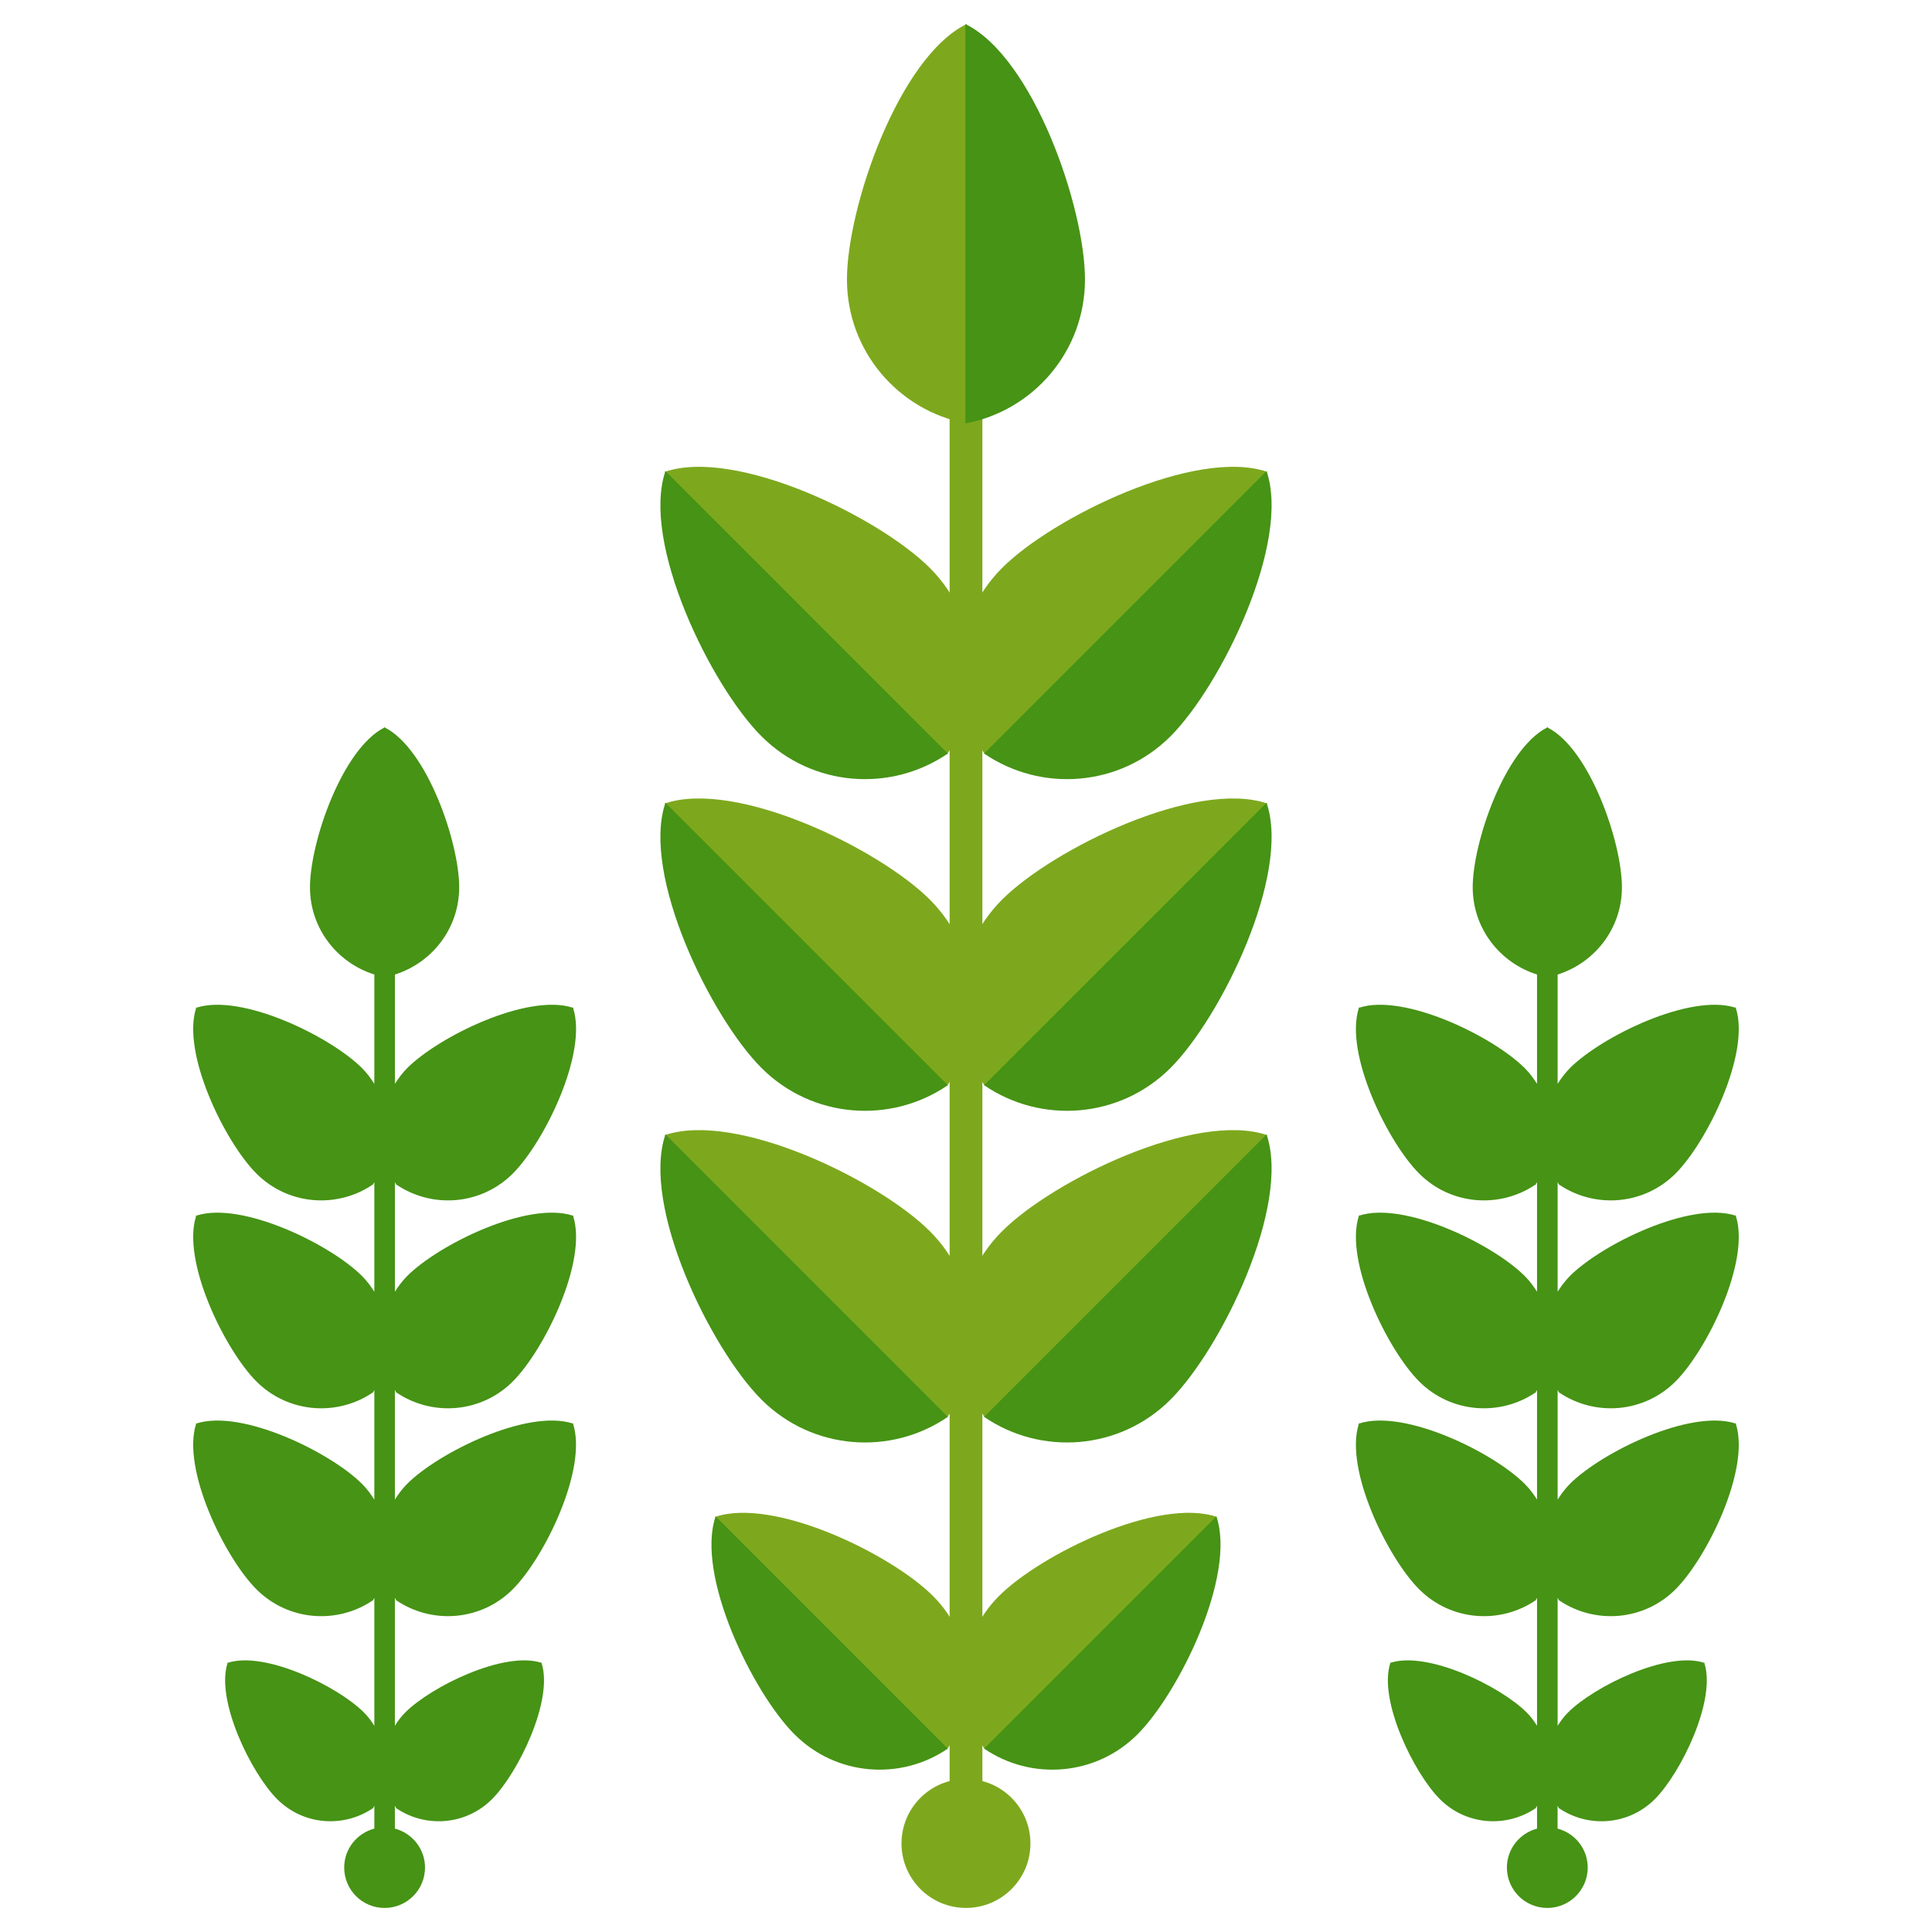 <?xml version="1.0" encoding="utf-8"?>
<!-- Generator: Adobe Illustrator 16.0.0, SVG Export Plug-In . SVG Version: 6.00 Build 0)  -->
<!DOCTYPE svg PUBLIC "-//W3C//DTD SVG 1.1//EN" "http://www.w3.org/Graphics/SVG/1.1/DTD/svg11.dtd">
<svg version="1.1" id="Layer_1" xmlns="http://www.w3.org/2000/svg" xmlns:xlink="http://www.w3.org/1999/xlink" x="0px" y="0px"
	 width="65px" height="65px" viewBox="0 0 65 65" enable-background="new 0 0 65 65" xml:space="preserve">
<g>
	<g>
		<path fill="#7DA81D" d="M33.051,60.472c0,0.305-0.247,0.552-0.551,0.552l0,0c-0.304,0-0.551-0.248-0.551-0.552V13.358
			c0-0.304,0.247-0.551,0.551-0.551l0,0c0.304,0,0.551,0.248,0.551,0.551V60.472z"/>
		<circle fill="#7DA81D" cx="32.499" cy="62.021" r="2.169"/>
		<g>
			<path fill="#7DA81D" d="M32.52,0.809c-2.29,1.124-4.025,6.18-4.025,8.594s1.735,4.416,4.025,4.843V0.809z"/>
			<path fill="#469315" d="M32.48,0.809c2.29,1.124,4.023,6.18,4.023,8.594s-1.735,4.416-4.023,4.843V0.809z"/>
		</g>
		<g>
			<g>
				<g>
					<path fill="#7DA81D" d="M42.638,15.875c-2.416-0.823-7.217,1.528-8.925,3.234c-1.704,1.706-1.896,4.349-0.578,6.269
						L42.638,15.875z"/>
					<path fill="#469315" d="M42.612,15.849c0.822,2.414-1.528,7.217-3.232,8.923c-1.708,1.707-4.35,1.895-6.271,0.58L42.612,15.849
						z"/>
				</g>
				<g>
					<path fill="#7DA81D" d="M42.638,27.034c-2.416-0.824-7.217,1.526-8.925,3.233c-1.704,1.706-1.896,4.349-0.578,6.268
						L42.638,27.034z"/>
					<path fill="#469315" d="M42.612,27.008c0.822,2.414-1.528,7.216-3.232,8.923c-1.708,1.706-4.35,1.895-6.271,0.579
						L42.612,27.008z"/>
				</g>
				<g>
					<path fill="#7DA81D" d="M42.638,38.192c-2.416-0.825-7.217,1.526-8.925,3.232c-1.704,1.707-1.896,4.349-0.578,6.269
						L42.638,38.192z"/>
					<path fill="#469315" d="M42.612,38.166c0.822,2.414-1.528,7.217-3.232,8.923c-1.708,1.706-4.35,1.896-6.271,0.58L42.612,38.166
						z"/>
				</g>
				<g>
					<path fill="#7DA81D" d="M40.945,51.036c-1.984-0.676-5.935,1.257-7.335,2.66c-1.404,1.402-1.56,3.576-0.478,5.155
						L40.945,51.036z"/>
					<path fill="#469315" d="M40.924,51.017c0.677,1.985-1.254,5.934-2.658,7.337c-1.404,1.402-3.574,1.558-5.156,0.476
						L40.924,51.017z"/>
				</g>
			</g>
			<g>
				<g>
					<path fill="#7DA81D" d="M22.36,15.875c2.416-0.823,7.217,1.528,8.925,3.234c1.704,1.706,1.896,4.349,0.578,6.269L22.36,15.875z
						"/>
					<path fill="#469315" d="M22.388,15.849c-0.824,2.414,1.526,7.217,3.232,8.923c1.708,1.707,4.348,1.895,6.269,0.58
						L22.388,15.849z"/>
				</g>
				<g>
					<path fill="#7DA81D" d="M22.36,27.034c2.416-0.824,7.217,1.526,8.925,3.233c1.704,1.706,1.896,4.349,0.578,6.268L22.36,27.034z
						"/>
					<path fill="#469315" d="M22.388,27.008c-0.824,2.414,1.526,7.216,3.232,8.923c1.708,1.706,4.348,1.895,6.269,0.579
						L22.388,27.008z"/>
				</g>
				<g>
					<path fill="#7DA81D" d="M22.36,38.192c2.416-0.825,7.217,1.526,8.925,3.232c1.704,1.707,1.896,4.349,0.578,6.269L22.36,38.192z
						"/>
					<path fill="#469315" d="M22.388,38.166c-0.824,2.414,1.526,7.217,3.232,8.923c1.708,1.706,4.348,1.896,6.269,0.58
						L22.388,38.166z"/>
				</g>
				<g>
					<path fill="#7DA81D" d="M24.053,51.036c1.986-0.676,5.935,1.257,7.337,2.66c1.404,1.402,1.56,3.576,0.476,5.155L24.053,51.036z
						"/>
					<path fill="#469315" d="M24.076,51.017c-0.677,1.985,1.252,5.934,2.658,7.337c1.404,1.402,3.572,1.558,5.154,0.476
						L24.076,51.017z"/>
				</g>
			</g>
		</g>
	</g>
	<g>
		<path fill="#469315" d="M13.333,46.848c0.002,0.004,0.004,0.006,0.004,0.006l0.006-0.001c1.203,0.81,2.846,0.689,3.909-0.375
			c1.064-1.064,2.522-4.042,2.031-5.564l0.012-0.012l-0.014-0.003l-0.002-0.013l-0.012,0.011c-1.524-0.491-4.503,0.967-5.566,2.031
			c-0.163,0.164-0.296,0.343-0.414,0.53v-3.687c0.014,0.023,0.023,0.048,0.038,0.071l-0.004,0.004l0.01,0.006
			c0.004,0.004,0.004,0.008,0.008,0.012l0.004-0.005c1.203,0.81,2.846,0.688,3.909-0.375c1.064-1.064,2.522-4.044,2.031-5.565
			l0.012-0.012l-0.014-0.003c-0.002-0.004-0.002-0.01-0.002-0.014l-0.012,0.012c-1.524-0.49-4.503,0.969-5.566,2.032
			c-0.163,0.164-0.296,0.344-0.414,0.53v-3.677c1.251-0.396,2.162-1.552,2.162-2.936c0-1.504-1.073-4.643-2.497-5.372v-0.015
			c-0.004,0.002-0.008,0.006-0.008,0.006c-0.008,0-0.012-0.004-0.016-0.006v0.015c-1.423,0.729-2.499,3.868-2.499,5.372
			c0,1.384,0.913,2.541,2.165,2.936v3.678c-0.118-0.187-0.252-0.368-0.416-0.531c-1.064-1.062-4.043-2.522-5.565-2.032l-0.012-0.012
			c-0.001,0.004,0,0.01-0.001,0.014l-0.014,0.003l0.012,0.012c-0.492,1.521,0.967,4.501,2.03,5.565
			c1.064,1.063,2.706,1.185,3.907,0.374l0.006,0.006c0.004-0.004,0.004-0.009,0.008-0.013l0.008-0.005l-0.004-0.004
			c0.016-0.023,0.025-0.048,0.041-0.071v3.688c-0.118-0.187-0.252-0.367-0.416-0.531c-1.064-1.064-4.043-2.522-5.565-2.031
			l-0.012-0.011c-0.001,0.004,0,0.009-0.001,0.013l-0.014,0.003l0.012,0.012c-0.492,1.521,0.967,4.5,2.03,5.564
			c1.064,1.064,2.706,1.185,3.909,0.375l0.004,0.004c0.002-0.003,0.004-0.006,0.006-0.009l0.01-0.006l-0.004-0.004
			c0.016-0.024,0.025-0.049,0.041-0.074v3.689c-0.118-0.187-0.252-0.368-0.416-0.531c-1.064-1.063-4.043-2.522-5.565-2.031
			l-0.012-0.012c-0.001,0.004,0,0.01-0.001,0.015l-0.014,0.002l0.012,0.011c-0.492,1.521,0.967,4.501,2.03,5.564
			c1.064,1.064,2.706,1.186,3.909,0.376l0.004,0.004c0.002-0.003,0.004-0.007,0.004-0.007l0.012-0.009l-0.004-0.004
			c0.016-0.024,0.025-0.049,0.041-0.073v4.305c-0.099-0.159-0.211-0.312-0.351-0.45c-0.872-0.875-3.323-2.075-4.574-1.671
			l-0.01-0.009l-0.002,0.011l-0.012,0.002l0.01,0.01c-0.404,1.25,0.795,3.701,1.671,4.576c0.875,0.875,2.221,0.974,3.213,0.309
			l0.002,0.003c0.002-0.002,0.002-0.005,0.002-0.005s0.01-0.006,0.014-0.009l-0.004-0.004c0.016-0.024,0.025-0.05,0.041-0.075v0.771
			c-0.583,0.154-1.014,0.679-1.014,1.31c0,0.75,0.607,1.359,1.359,1.359c0.751,0,1.36-0.609,1.36-1.359
			c0-0.631-0.432-1.156-1.014-1.311v-0.768c0.014,0.023,0.025,0.049,0.04,0.073l-0.006,0.004c0.004,0.003,0.008,0.004,0.008,0.004
			s0.006,0.008,0.008,0.01l0.004-0.003c0.99,0.666,2.339,0.566,3.213-0.309c0.876-0.875,2.075-3.327,1.669-4.577l0.01-0.009
			l-0.01-0.002l-0.001-0.011l-0.01,0.009c-1.25-0.404-3.702,0.797-4.575,1.671c-0.139,0.138-0.251,0.292-0.35,0.451v-4.306
			c0.014,0.023,0.025,0.049,0.04,0.072l-0.006,0.005l0.012,0.006c0,0,0.004,0.007,0.006,0.01l0.004-0.004
			c1.203,0.81,2.846,0.688,3.909-0.376c1.064-1.062,2.522-4.043,2.031-5.564l0.012-0.011l-0.014-0.002l-0.002-0.015l-0.012,0.012
			c-1.524-0.491-4.503,0.968-5.566,2.031c-0.163,0.164-0.296,0.343-0.414,0.53v-3.688c0.014,0.023,0.025,0.049,0.04,0.073
			l-0.006,0.005L13.333,46.848z"/>
		<path fill="#469315" d="M52.452,46.848c0.002,0.004,0.004,0.006,0.004,0.006l0.006-0.001c1.203,0.81,2.845,0.689,3.909-0.375
			c1.063-1.064,2.522-4.042,2.03-5.564l0.012-0.012l-0.014-0.003l-0.001-0.013l-0.012,0.011c-1.524-0.491-4.503,0.967-5.567,2.031
			c-0.162,0.164-0.296,0.343-0.414,0.53v-3.687c0.014,0.023,0.023,0.048,0.039,0.071l-0.004,0.004l0.01,0.006
			c0.004,0.004,0.004,0.008,0.008,0.012l0.004-0.005c1.203,0.81,2.845,0.688,3.909-0.375c1.063-1.064,2.522-4.044,2.03-5.565
			l0.012-0.012l-0.014-0.003c-0.001-0.004-0.001-0.01-0.001-0.014l-0.012,0.012c-1.524-0.49-4.503,0.969-5.567,2.032
			c-0.162,0.164-0.296,0.344-0.414,0.53v-3.677c1.252-0.396,2.163-1.552,2.163-2.936c0-1.504-1.074-4.643-2.497-5.372v-0.015
			c-0.004,0.002-0.008,0.006-0.008,0.006c-0.008,0-0.012-0.004-0.016-0.006v0.015c-1.424,0.729-2.499,3.868-2.499,5.372
			c0,1.384,0.913,2.541,2.164,2.936v3.678c-0.118-0.187-0.251-0.368-0.416-0.531c-1.063-1.062-4.042-2.522-5.564-2.032l-0.012-0.012
			c-0.002,0.004,0,0.01-0.002,0.014l-0.014,0.003l0.012,0.012c-0.491,1.521,0.967,4.501,2.031,5.565
			c1.063,1.063,2.706,1.185,3.907,0.374l0.006,0.006c0.004-0.004,0.004-0.009,0.008-0.013l0.008-0.005l-0.004-0.004
			c0.015-0.023,0.024-0.048,0.04-0.071v3.688c-0.118-0.187-0.251-0.367-0.416-0.531c-1.063-1.064-4.042-2.522-5.564-2.031
			l-0.012-0.011c-0.002,0.004,0,0.009-0.002,0.013l-0.014,0.003l0.012,0.012c-0.491,1.521,0.967,4.5,2.031,5.564
			c1.063,1.064,2.706,1.185,3.909,0.375l0.004,0.004c0.002-0.003,0.004-0.006,0.006-0.009l0.01-0.006l-0.004-0.004
			c0.015-0.024,0.024-0.049,0.04-0.074v3.689c-0.118-0.187-0.251-0.368-0.416-0.531c-1.063-1.063-4.042-2.522-5.564-2.031
			l-0.012-0.012c-0.002,0.004,0,0.01-0.002,0.015l-0.014,0.002l0.012,0.011c-0.491,1.521,0.967,4.501,2.031,5.564
			c1.063,1.064,2.706,1.186,3.909,0.376l0.004,0.004c0.002-0.003,0.004-0.007,0.004-0.007l0.012-0.009l-0.004-0.004
			c0.015-0.024,0.024-0.049,0.04-0.073v4.305c-0.099-0.159-0.211-0.312-0.35-0.45c-0.873-0.875-3.323-2.075-4.575-1.671l-0.01-0.009
			l-0.001,0.011l-0.012,0.002l0.01,0.01c-0.404,1.25,0.795,3.701,1.671,4.576c0.874,0.875,2.221,0.974,3.213,0.309l0.002,0.003
			c0.002-0.002,0.002-0.005,0.002-0.005s0.01-0.006,0.014-0.009l-0.004-0.004c0.015-0.024,0.024-0.05,0.04-0.075v0.771
			c-0.582,0.154-1.014,0.679-1.014,1.31c0,0.75,0.607,1.359,1.36,1.359c0.75,0,1.359-0.609,1.359-1.359
			c0-0.631-0.431-1.156-1.014-1.311v-0.768c0.014,0.023,0.025,0.049,0.041,0.073L52.44,60.83c0.004,0.003,0.008,0.004,0.008,0.004
			s0.006,0.008,0.008,0.01l0.004-0.003c0.99,0.666,2.338,0.566,3.213-0.309c0.876-0.875,2.075-3.327,1.669-4.577l0.01-0.009
			l-0.01-0.002l-0.002-0.011l-0.01,0.009c-1.249-0.404-3.702,0.797-4.574,1.671c-0.14,0.138-0.252,0.292-0.351,0.451v-4.306
			c0.014,0.023,0.025,0.049,0.041,0.072l-0.006,0.005l0.012,0.006c0,0,0.004,0.007,0.006,0.01l0.004-0.004
			c1.203,0.81,2.845,0.688,3.909-0.376c1.063-1.062,2.522-4.043,2.03-5.564l0.012-0.011l-0.014-0.002l-0.001-0.015l-0.012,0.012
			c-1.524-0.491-4.503,0.968-5.567,2.031c-0.162,0.164-0.296,0.343-0.414,0.53v-3.688c0.014,0.023,0.025,0.049,0.041,0.073
			l-0.006,0.005L52.452,46.848z"/>
	</g>
</g>
</svg>
